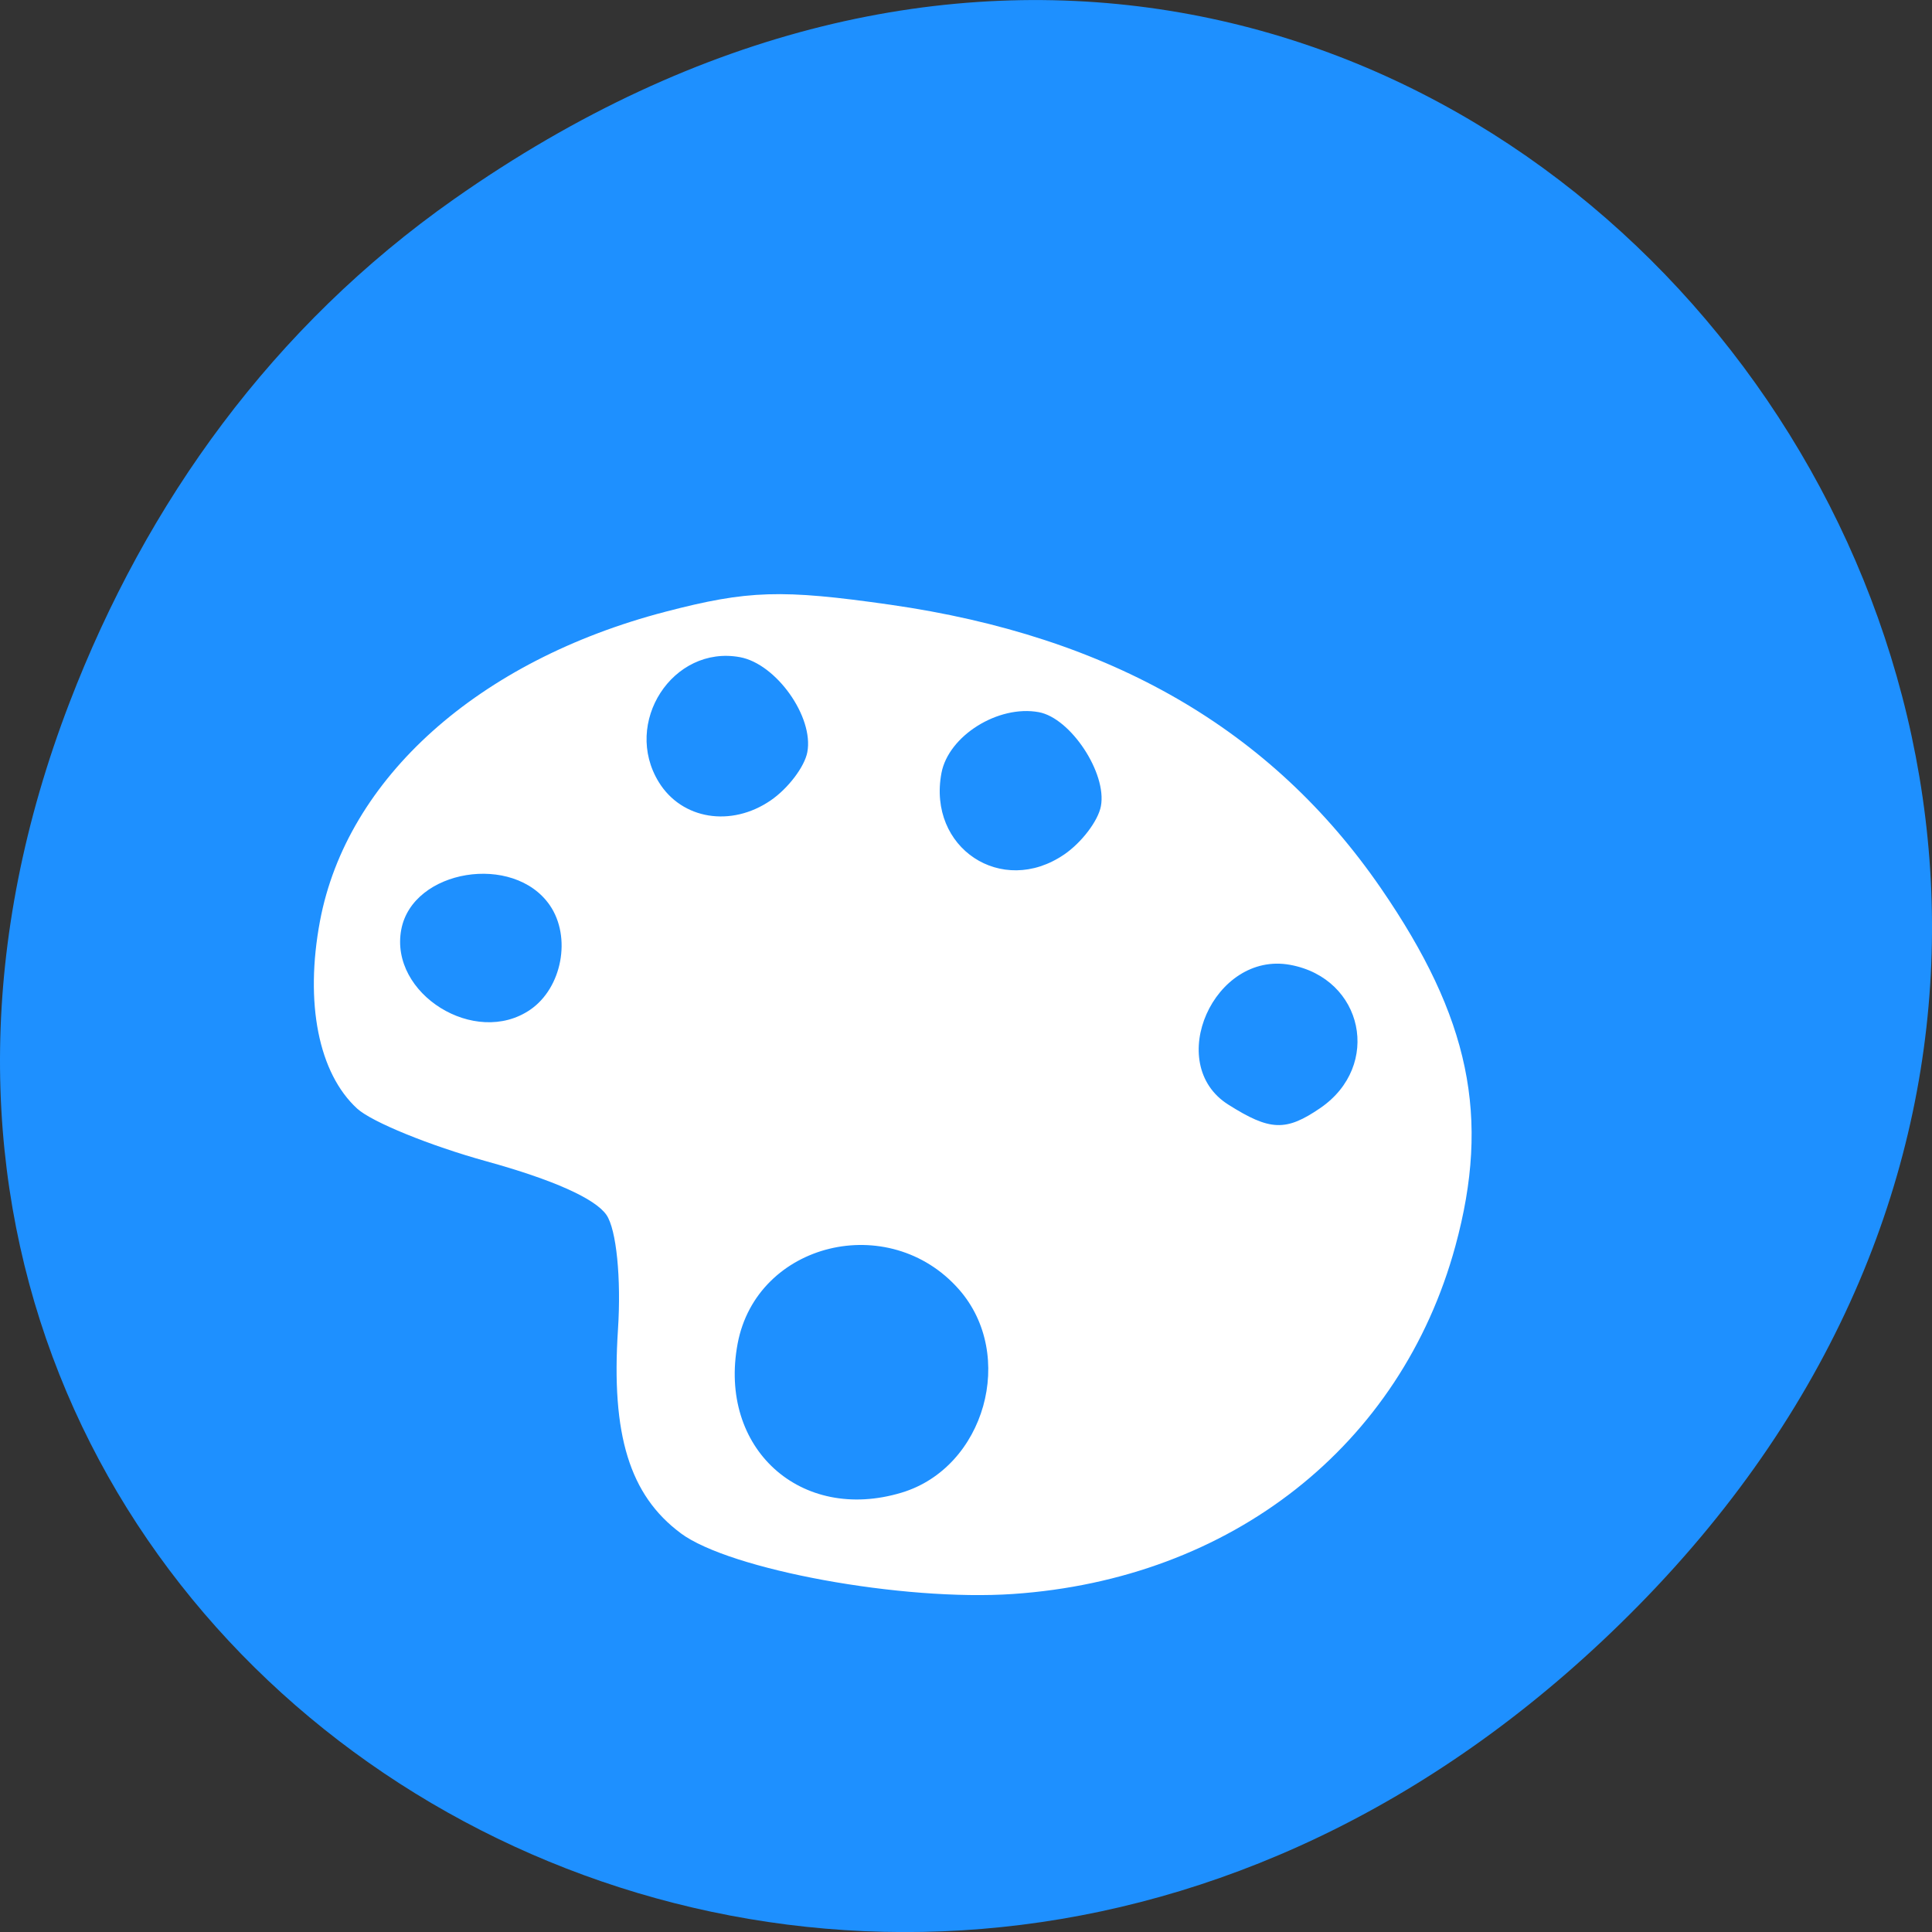 <svg xmlns="http://www.w3.org/2000/svg" viewBox="0 0 256 256"><rect x="0" y="0" width="256" height="256" fill="#333333" stroke="none"/><defs><clipPath><path d="m 171 132 h 54.625 v 24 h -54.625"/></clipPath><clipPath><path d="m 148 97 h 77.63 v 24 h -77.62"/></clipPath><clipPath><path d="m 27.707 56.824 h 82.29 v 139.69 h -82.29"/></clipPath><clipPath><path d="m 74 56.824 h 129 v 139.69 h -129"/></clipPath></defs><g transform="translate(0 -796.36)"><path d="m 60.17 822.74 c 130.93 -92.05 263.6 77.948 156.91 186.39 -100.51 102.17 -256.68 7.449 -207.86 -119.69 10.185 -26.526 26.914 -49.802 50.948 -66.7 z" style="fill:#1e90ff;color:#000"/><path d="m 90.19 999.51 c -6.758 -5.03 -9.22 -13.03 -8.306 -26.968 0.445 -6.788 -0.207 -13.281 -1.525 -15.197 -1.495 -2.172 -7.07 -4.662 -15.905 -7.106 -7.482 -2.069 -15.184 -5.209 -17.12 -6.977 -5.123 -4.689 -6.973 -14 -4.936 -24.855 3.553 -18.922 20.98 -34.525 45.783 -40.991 10.934 -2.85 15.369 -2.989 29.771 -0.929 29.19 4.174 50.54 16.511 65.03 37.574 11.785 17.14 14.526 30.32 9.859 47.42 -7.215 26.446 -29.689 44.12 -58.61 46.09 -14.602 0.994 -37.518 -3.201 -44.05 -8.06 z m 29.29 -5.371 c 11.03 -3.333 15.228 -18.251 7.581 -26.933 -9.259 -10.512 -26.801 -6.21 -29.32 7.19 -2.602 13.857 8.336 23.792 21.736 19.743 z m -49.23 -63.981 c 4.23 -2.896 5.497 -9.641 2.601 -13.849 -4.786 -6.953 -18.18 -4.758 -19.682 3.225 -1.601 8.524 9.797 15.612 17.08 10.624 z m 104.7 13.02 c 8.169 -5.593 5.727 -17.18 -3.996 -18.97 -10.1 -1.858 -16.737 13.12 -8.21 18.511 5.541 3.506 7.641 3.585 12.207 0.459 z m -72.835 -40.756 c 2.309 -1.581 4.496 -4.461 4.86 -6.4 0.876 -4.664 -4.114 -11.698 -8.926 -12.584 -8.901 -1.638 -15.604 8.697 -10.746 16.57 3.046 4.937 9.573 6 14.812 2.414 z m 38.9 7.159 c 2.309 -1.581 4.496 -4.461 4.86 -6.4 0.82 -4.369 -4.01 -11.679 -8.23 -12.456 -5.379 -0.99 -11.971 3.135 -12.898 8.07 -1.863 9.921 7.989 16.452 16.268 10.784 z" style="fill:#fff"/></g></svg>
